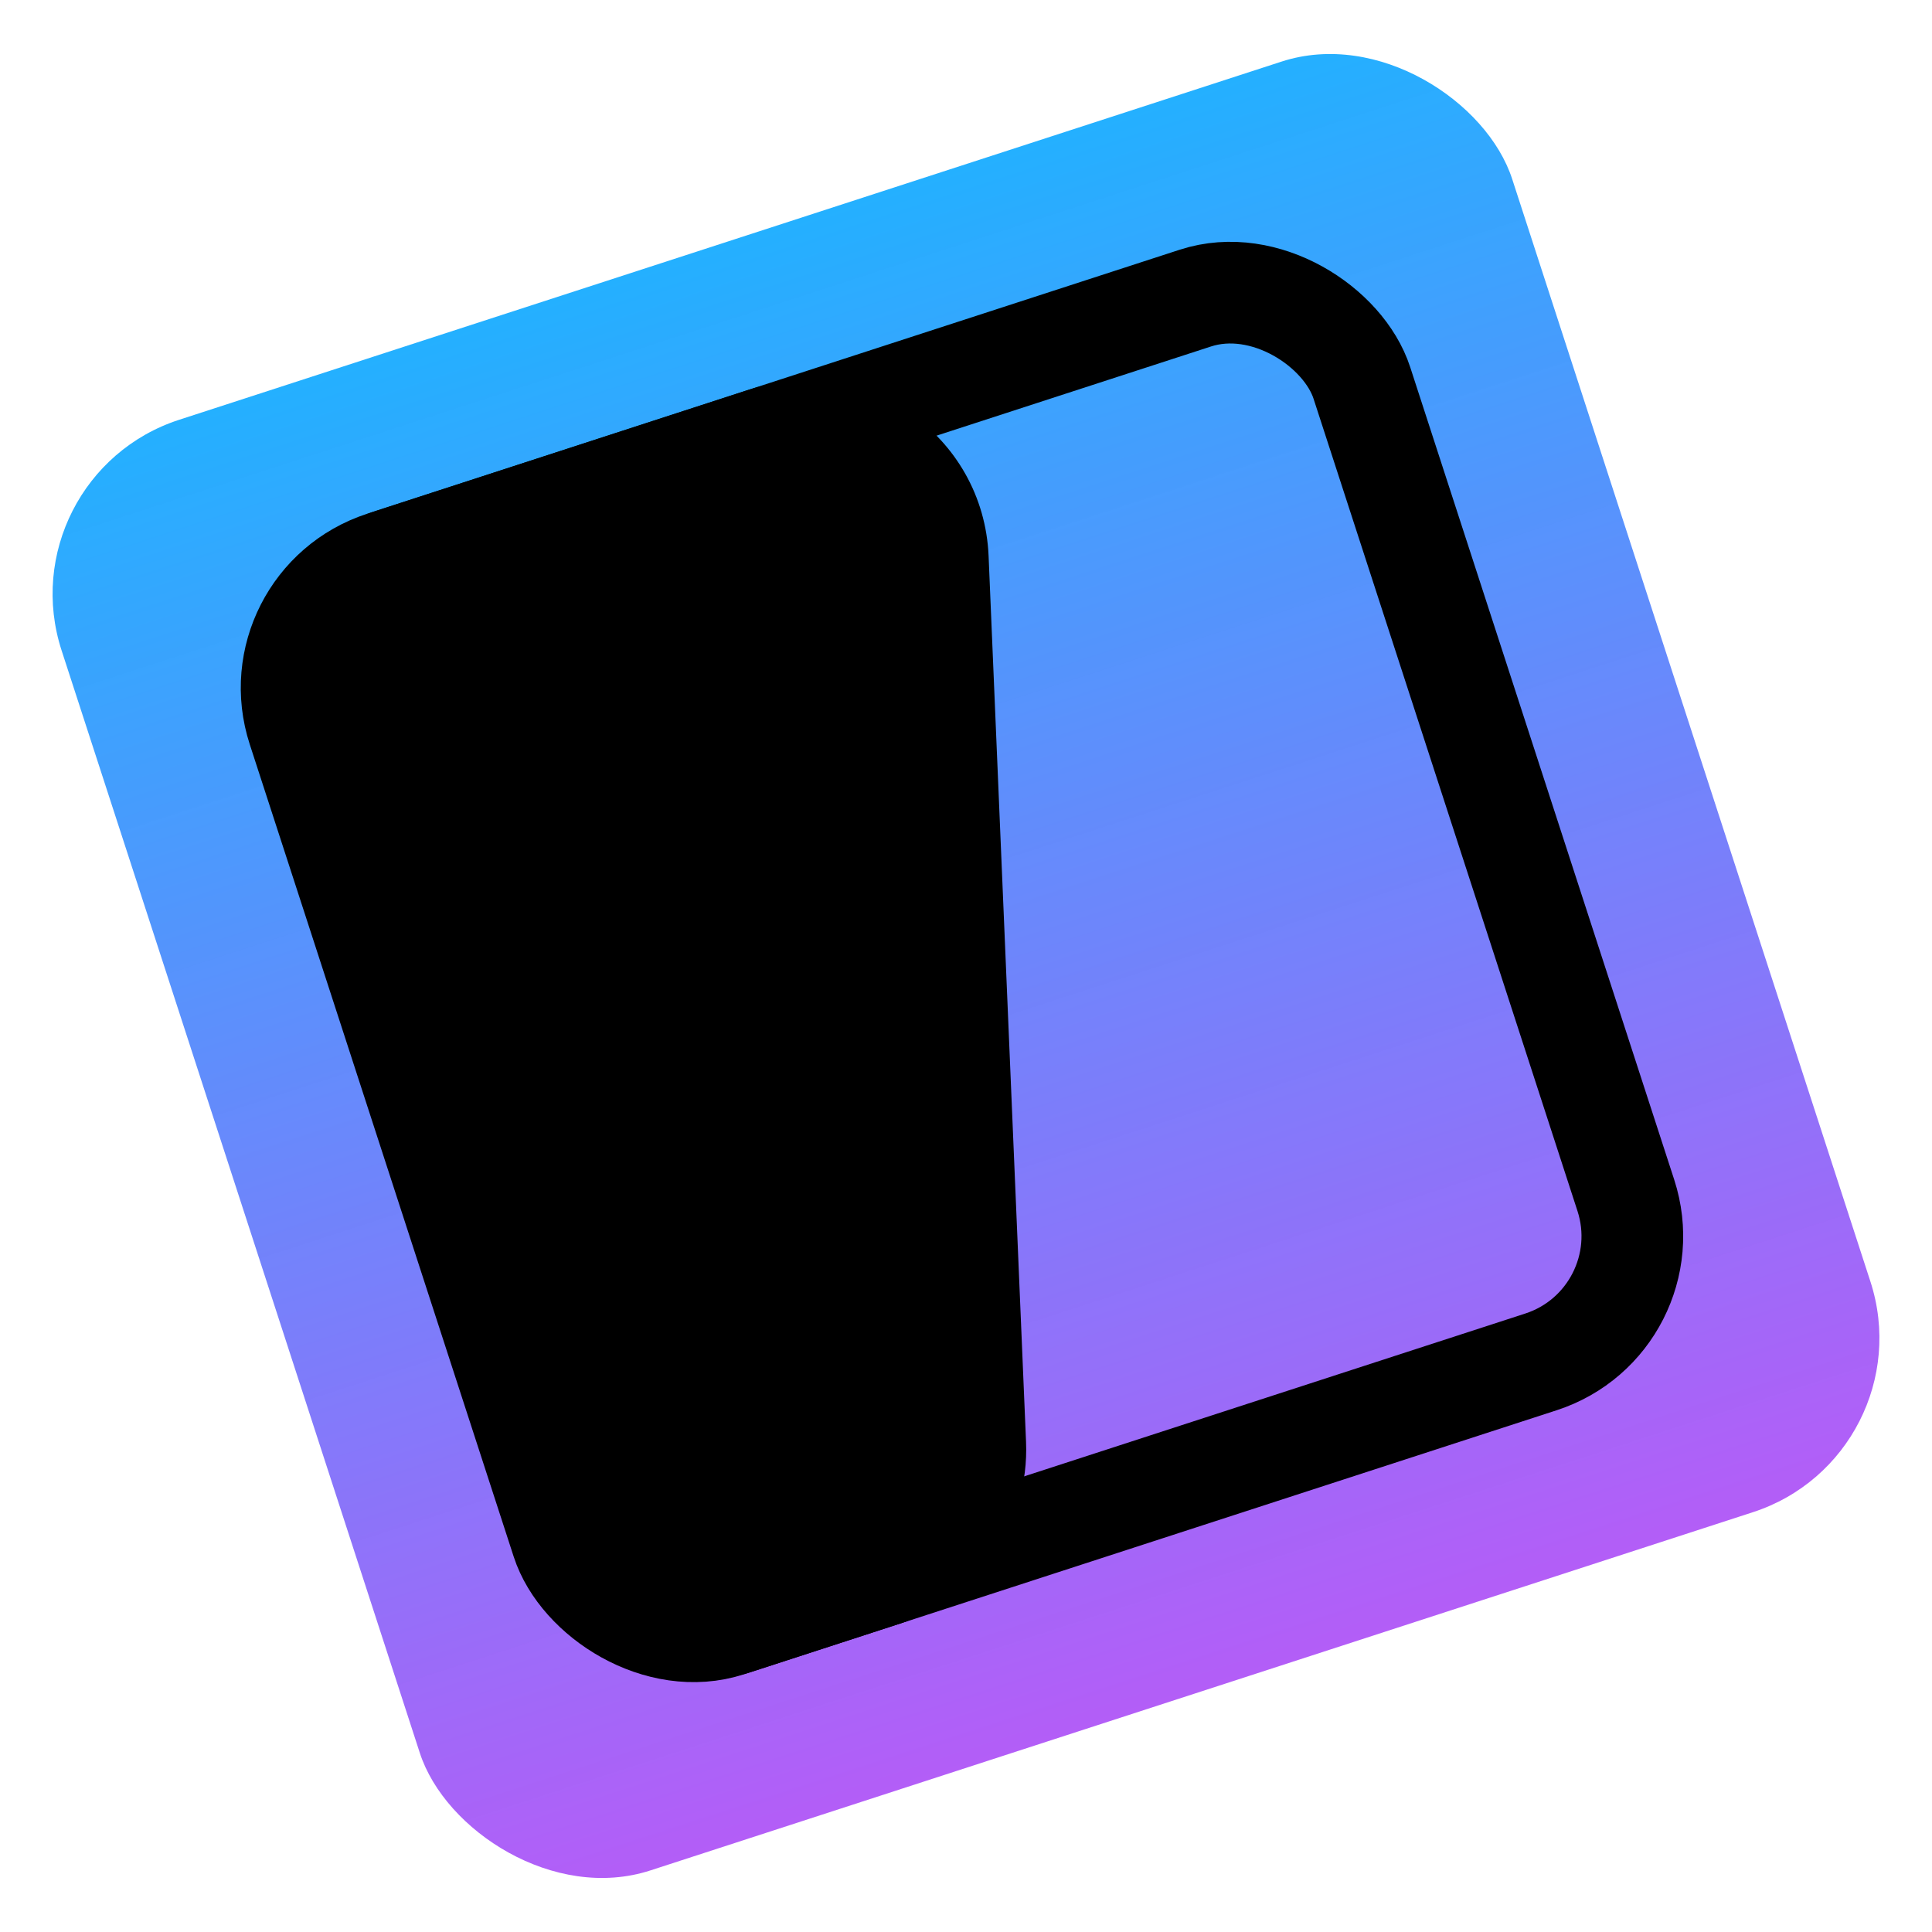 <svg width="190" height="190" viewBox="0 0 190 190" fill="none" xmlns="http://www.w3.org/2000/svg">
<rect x="0.495" y="46.847" width="150" height="150" rx="18" transform="rotate(-18 0.495 46.847)" fill="url(#paint0_linear_11_52)"/>
<rect x="25.3" y="59.292" width="110" height="110" rx="13" transform="rotate(-18 25.3 59.292)" stroke="black" stroke-width="10"/>
<path fill-rule="evenodd" clip-rule="evenodd" d="M97.222 54.676C96.719 42.775 85.004 34.636 73.676 38.317L36.997 50.234C27.542 53.306 22.368 63.461 25.44 72.916L51.398 152.805C54.47 162.259 64.624 167.433 74.079 164.361L88.483 159.681C96.167 157.184 101.246 149.874 100.905 141.802L97.222 54.676Z" fill="black"/>
<defs>
<linearGradient id="paint0_linear_11_52" x1="75.495" y1="46.847" x2="75.495" y2="196.847" gradientUnits="userSpaceOnUse">
<stop stop-color="#24B0FF"/>
<stop offset="1" stop-color="#B057F7" stop-opacity="0.96"/>
</linearGradient>
</defs>
</svg>